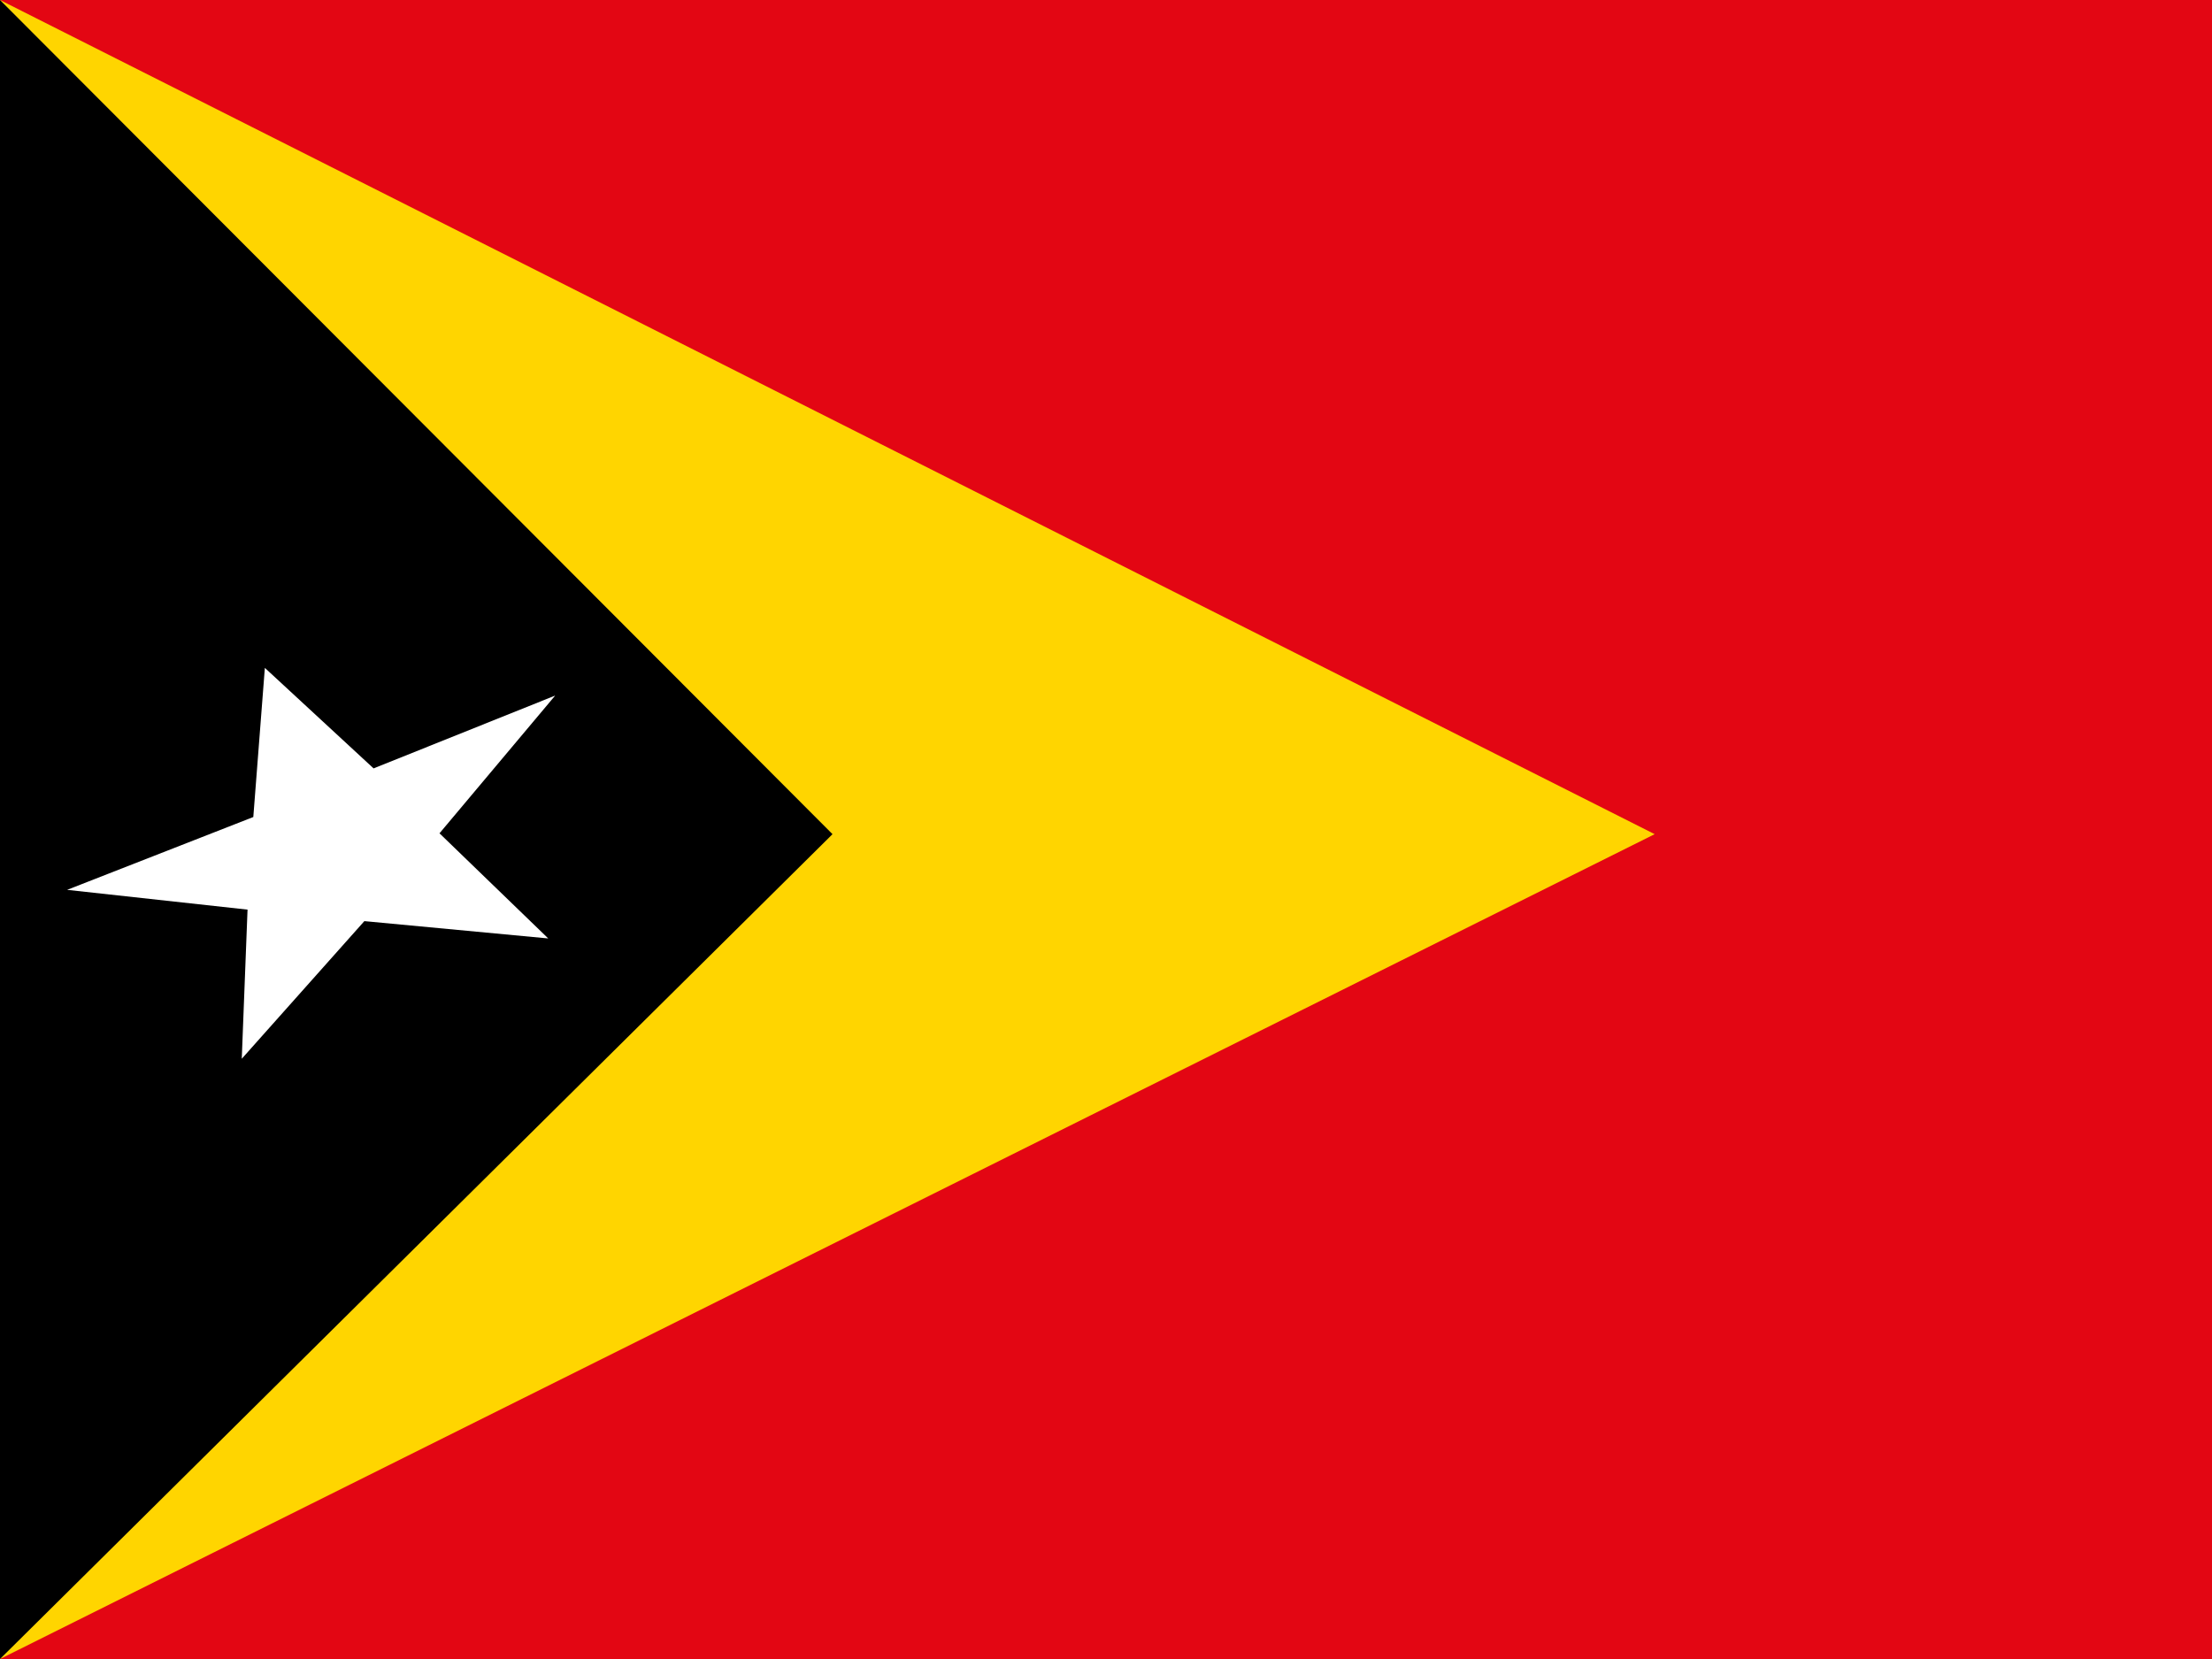 <svg xmlns="http://www.w3.org/2000/svg" width="64" height="48"><g fill-rule="evenodd" clip-rule="evenodd"><path fill="#E30613" d="M0 0h64v48h-64z"/><path fill="#FFD500" d="M0 0l47.875 24.135-47.875 23.865z"/><path d="M0 0l24.087 24.135-24.087 23.865z"/><path fill="#fff" d="M7.329 23.639l.334-4.315 3.146 2.908 5.254-2.107-3.347 3.985 3.146 3.042-5.32-.501-3.547 3.982.167-4.315-5.22-.572z"/></g></svg>